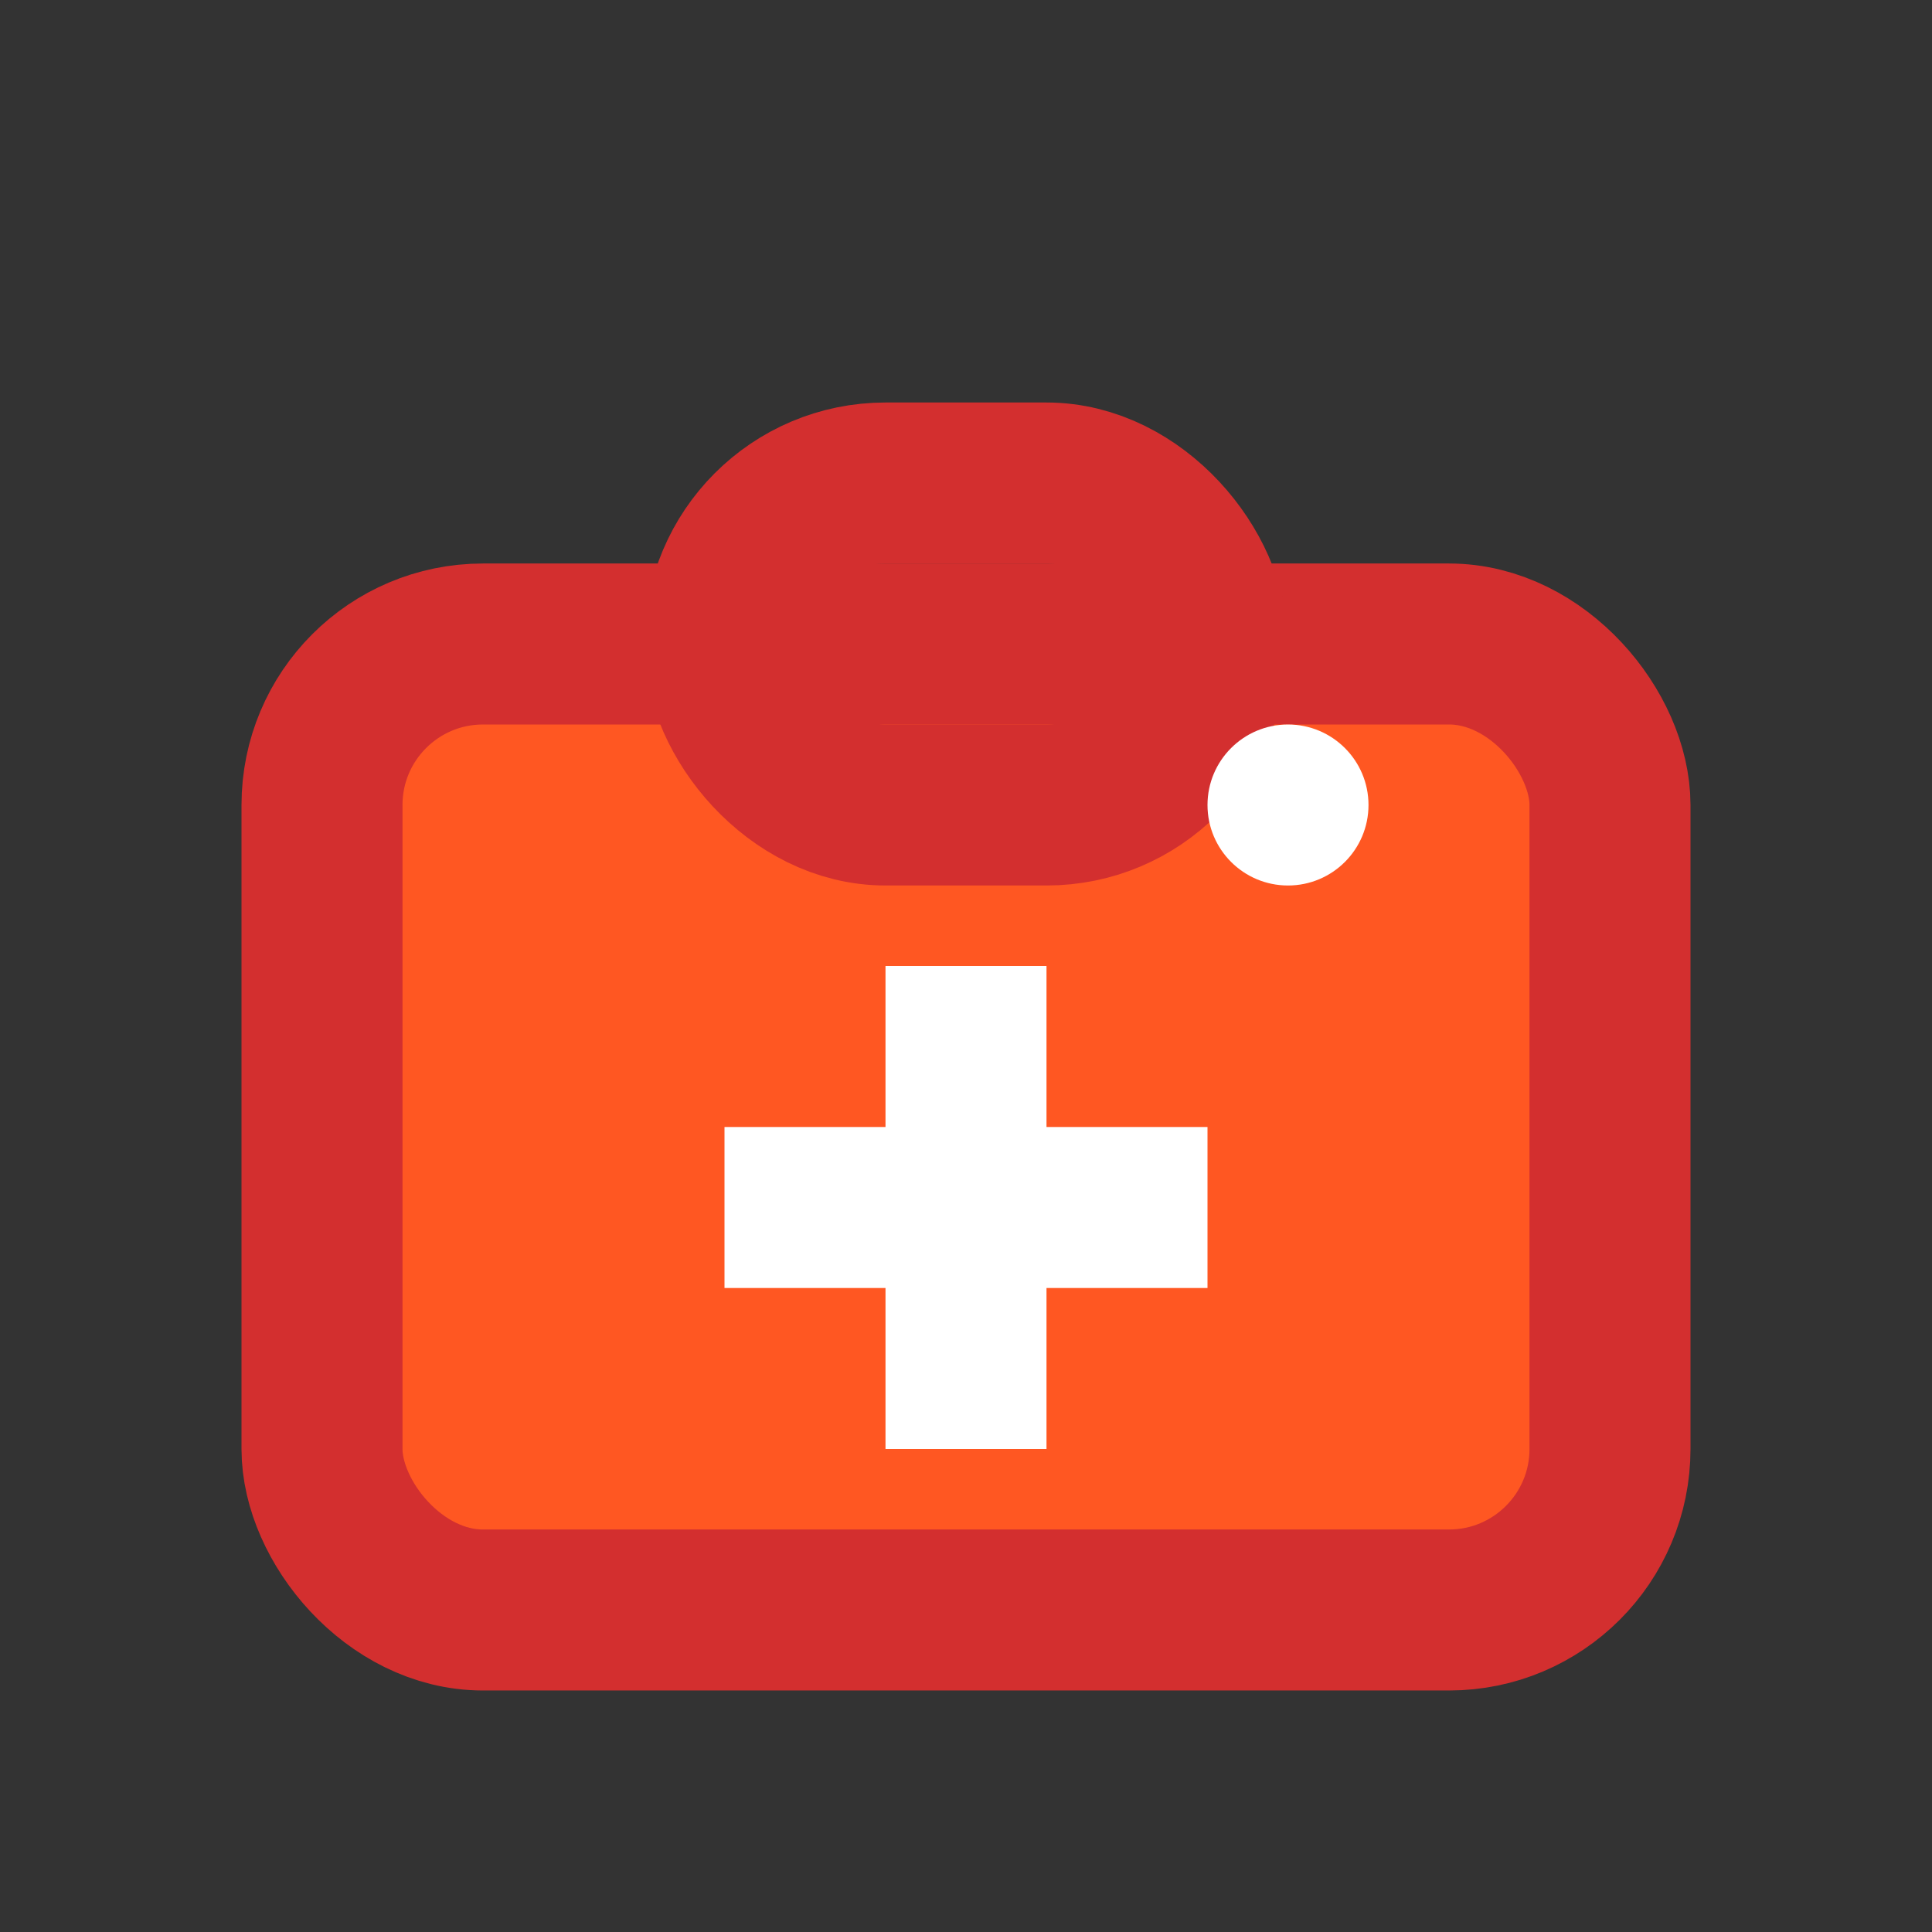 <svg width="24" height="24" viewBox="0 0 24 24" xmlns="http://www.w3.org/2000/svg">
  <rect x="0" y="0" width="24" height="24" fill="#333333" stroke="none"/>
  <!-- Emergency kit box -->
  <rect x="4" y="8" width="16" height="12" rx="2" fill="#FF5722" stroke="#D32F2F" stroke-width="2"/>
  
  <!-- Handle -->
  <rect x="9" y="6" width="6" height="4" rx="2" fill="none" stroke="#D32F2F" stroke-width="2"/>
  
  <!-- Cross symbol -->
  <rect x="11" y="12" width="2" height="6" fill="white"/>
  <rect x="9" y="14" width="6" height="2" fill="white"/>
  
  <!-- Latch -->
  <circle cx="16" cy="10" r="1" fill="white"/>
</svg>